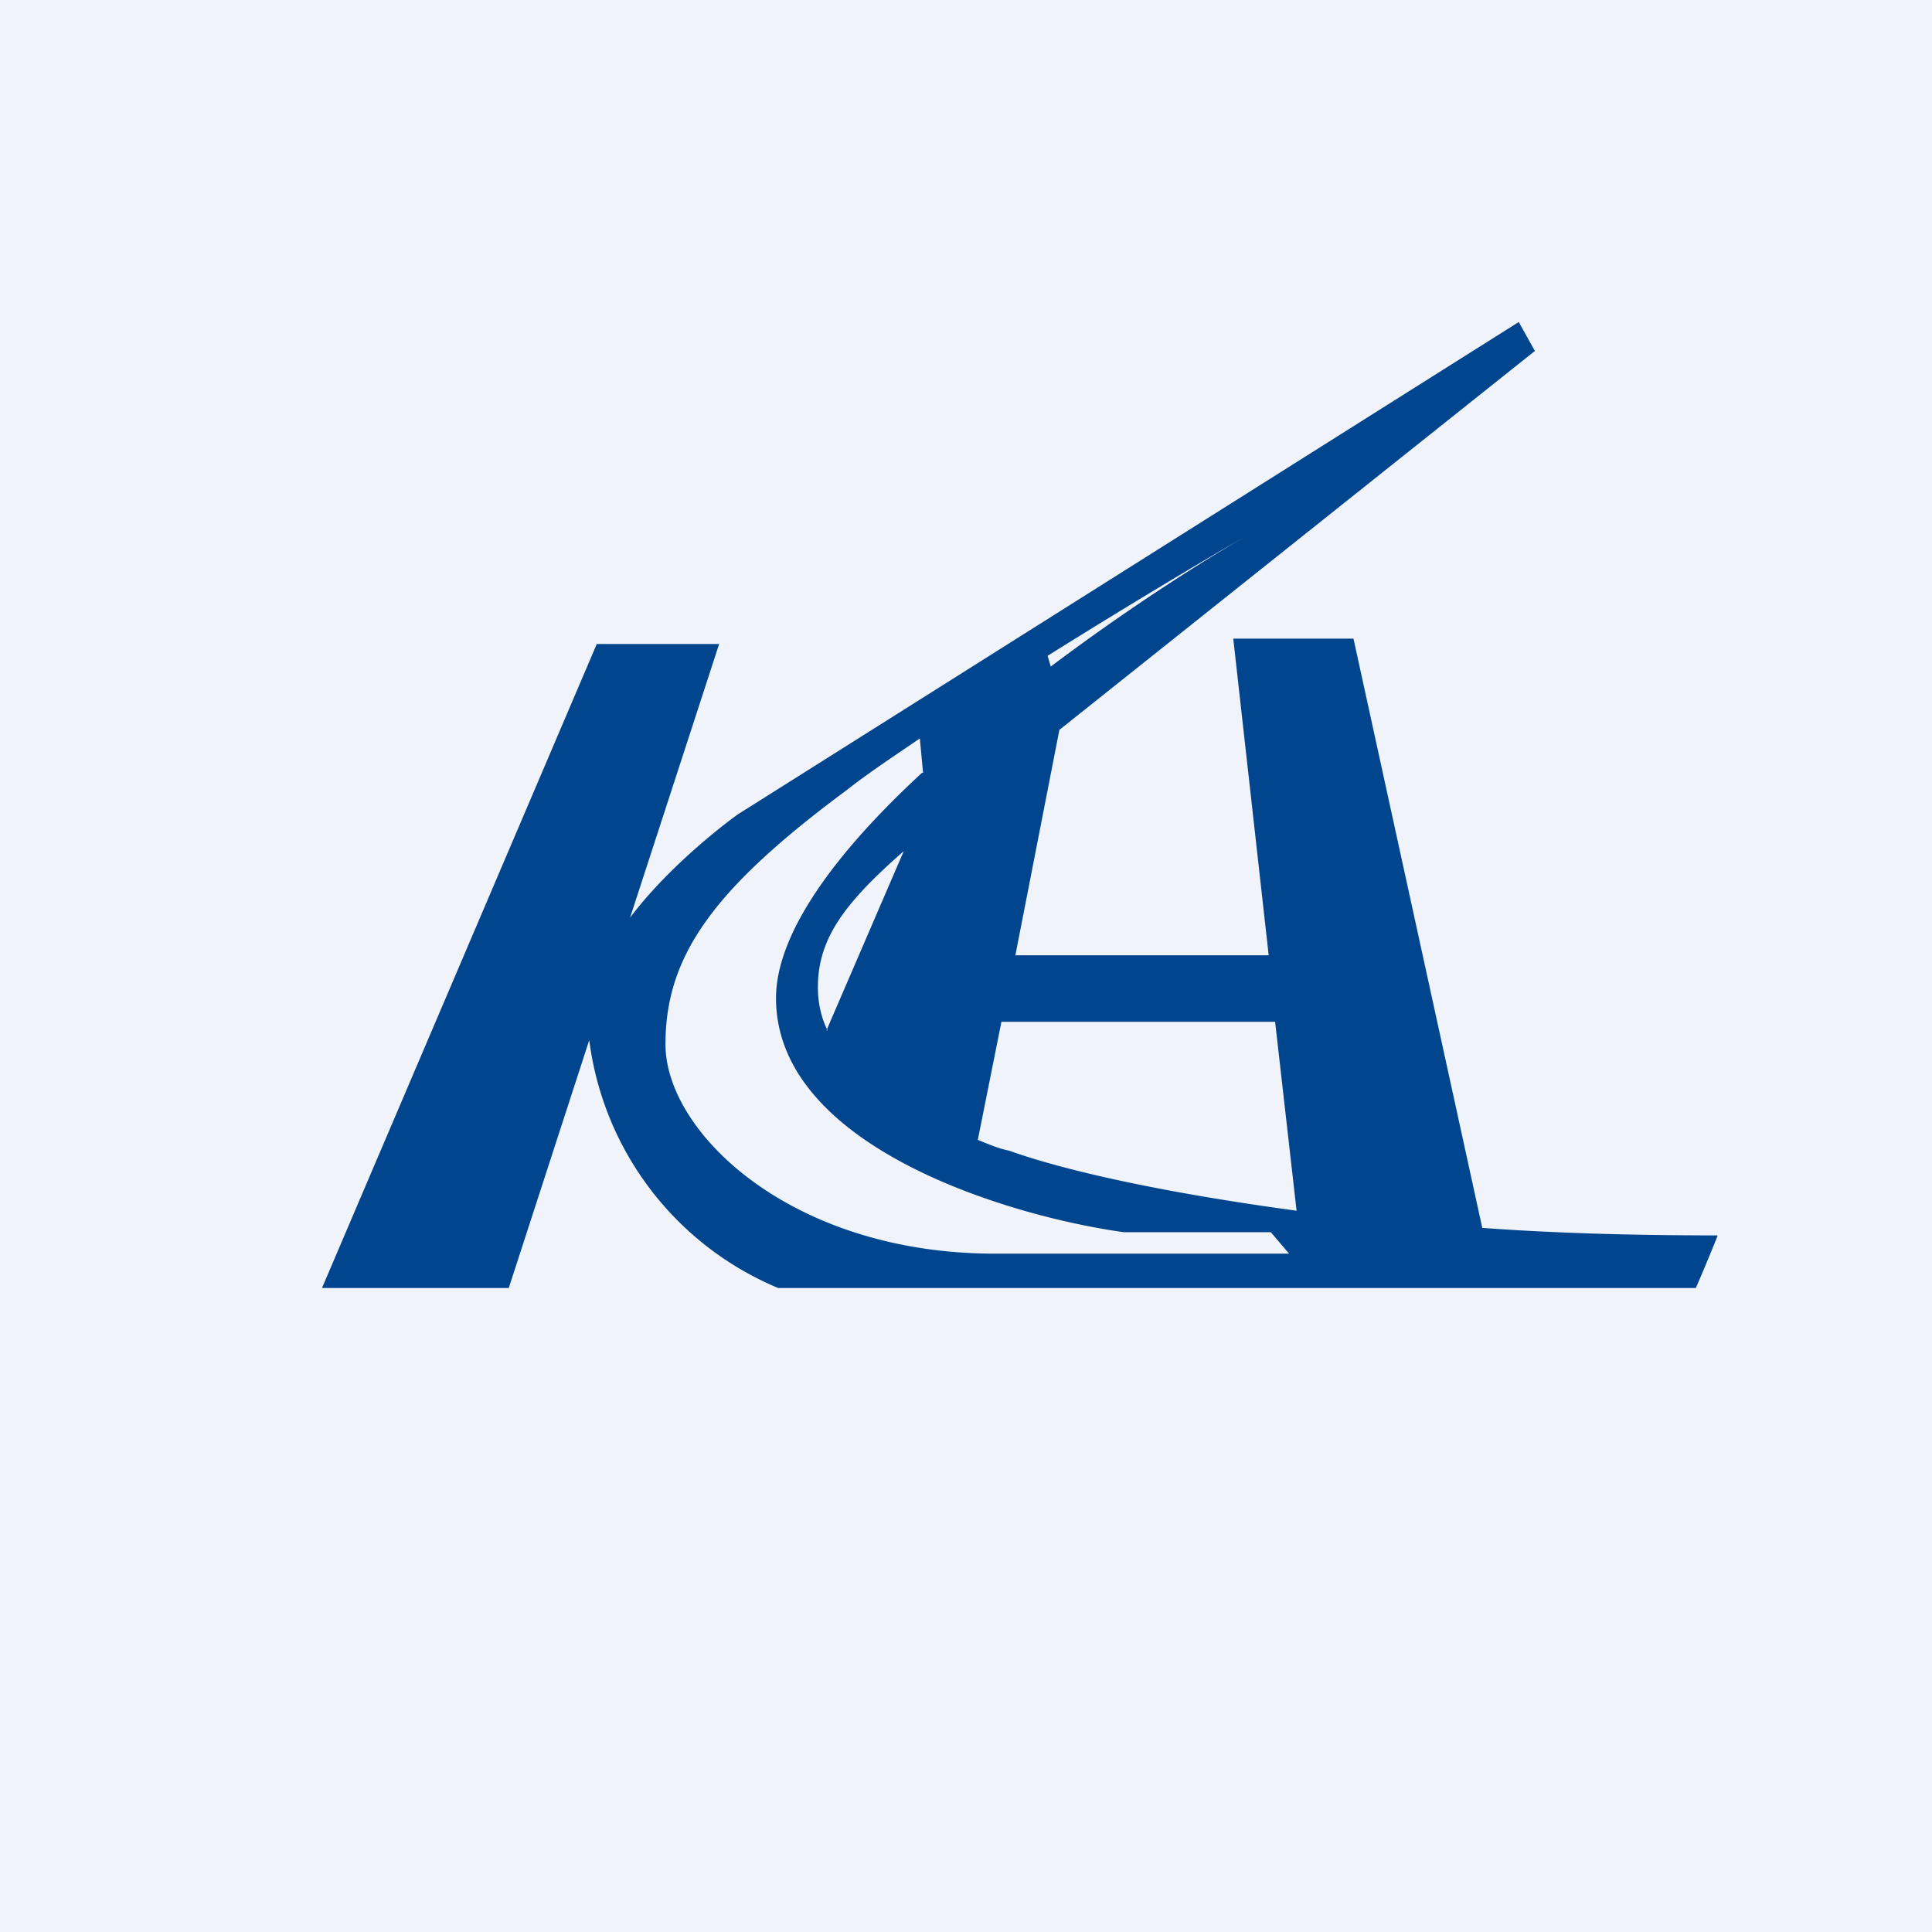 <!-- by TradingView --><svg width="18" height="18" viewBox="0 0 18 18" xmlns="http://www.w3.org/2000/svg"><path fill="#F0F3FA" d="M0 0h18v18H0z"/><path fill-rule="evenodd" d="M16 11.52a22 22 0 0 1-.2.48H7.25a2.9 2.9 0 0 1-1.76-2.31L4.74 12H3l2.56-6H6.7l-.83 2.55c.3-.4.74-.77 1-.96L14.15 3l.15.27L9.87 6.8 9.46 8.9h2.36l-.33-2.95h1.12l1.2 5.49c.68.05 1.42.07 2.19.07Zm-4.1-2H9.33l-.22 1.1c.1.04.19.08.29.1.56.2 1.5.4 2.68.56l-.2-1.76ZM11.6 5c-.5.29-1.16.72-1.81 1.21l-.03-.1c.72-.45 1.42-.87 1.84-1.11Zm-3 2.2-.03-.32c-.25.17-.49.33-.68.48C6.65 8.28 6.2 8.9 6.2 9.73c0 .82 1.17 1.95 3.07 1.95h2.74l-.17-.2h-1.37c-1.08-.15-3.24-.8-3.24-2.18 0-.62.58-1.38 1.36-2.1ZM7.7 9.6l.72-1.67c-.56.49-.8.82-.8 1.27 0 .14.03.28.09.4Z" fill="#01458E"/></svg>